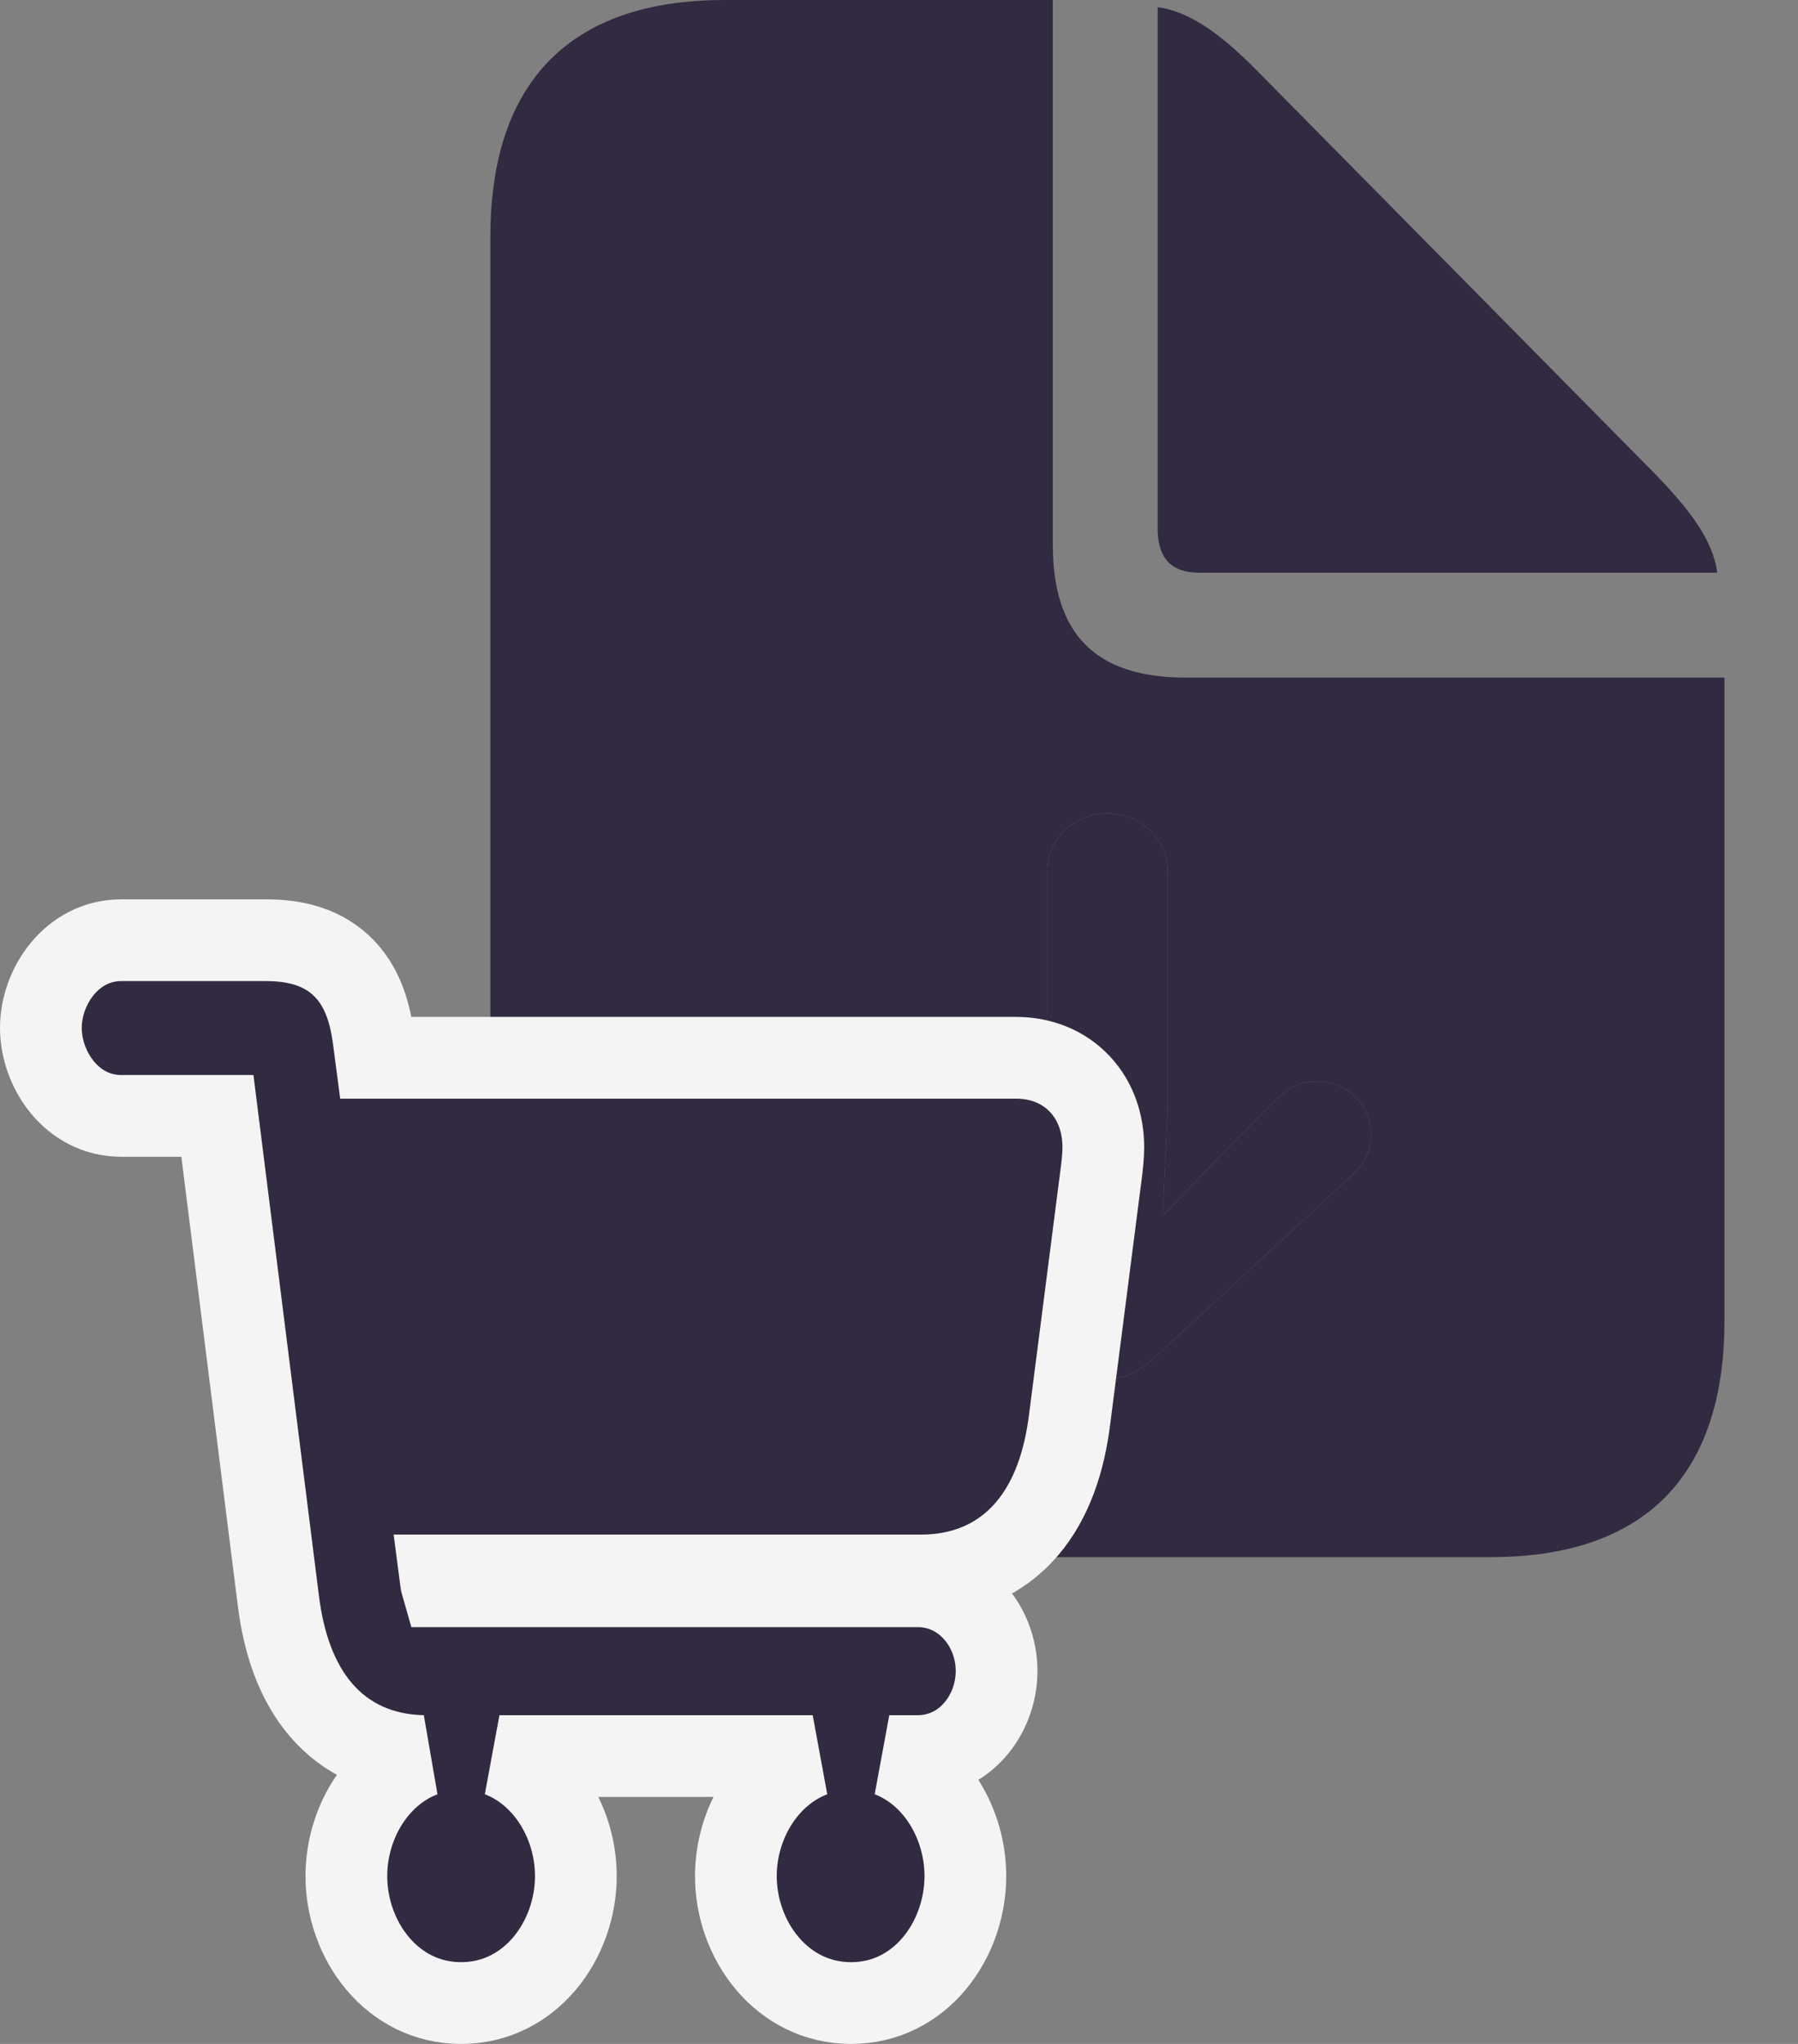 <svg width="22" height="25" viewBox="0 0 22 25" fill="none" xmlns="http://www.w3.org/2000/svg">
<rect x="0" y="0" width="22" height="25" fill="#808080" stroke="none"/>
<path d="M8.865 19.046H18.234C20.124 19.046 21.1 18.053 21.1 16.154V8.288H14.508C13.409 8.288 12.882 7.761 12.882 6.662V0H8.865C6.984 0 6 0.993 6 2.9V16.154C6 18.053 6.984 19.046 8.865 19.046ZM14.675 7.005H21.012C20.959 6.601 20.669 6.223 20.212 5.757L15.404 0.888C14.965 0.439 14.569 0.141 14.165 0.088V6.495C14.174 6.838 14.341 7.005 14.675 7.005ZM13.55 9.949C13.954 9.949 14.288 10.257 14.288 10.661V13.562L14.227 14.871L14.886 14.185L15.606 13.456C15.738 13.324 15.914 13.227 16.099 13.227C16.485 13.227 16.775 13.5 16.775 13.878C16.775 14.08 16.688 14.247 16.538 14.379L14.121 16.611C13.919 16.787 13.761 16.866 13.55 16.866C13.348 16.866 13.181 16.787 12.987 16.611L10.562 14.379C10.412 14.247 10.324 14.08 10.324 13.878C10.324 13.5 10.614 13.227 11.001 13.227C11.177 13.227 11.361 13.324 11.493 13.456L12.214 14.185L12.882 14.871L12.812 13.562V10.661C12.812 10.257 13.146 9.949 13.55 9.949Z" fill="#312A41"/>
<path d="M13.55 9.949C13.954 9.949 14.288 10.257 14.288 10.661V13.562L14.227 14.871L14.886 14.185L15.606 13.456C15.738 13.324 15.914 13.227 16.099 13.227C16.485 13.227 16.775 13.5 16.775 13.878C16.775 14.08 16.688 14.247 16.538 14.379L14.121 16.611C13.919 16.787 13.761 16.866 13.55 16.866C13.348 16.866 13.181 16.787 12.987 16.611L10.562 14.379C10.412 14.247 10.324 14.08 10.324 13.878C10.324 13.5 10.614 13.227 11.001 13.227C11.177 13.227 11.361 13.324 11.493 13.456L12.214 14.185L12.882 14.871L12.812 13.562V10.661C12.812 10.257 13.146 9.949 13.55 9.949Z" fill="#312A41"/>
<path d="M5.395 19.338L5.395 19.338L5.394 19.331L5.386 19.27H11.27C11.798 19.27 12.244 19.076 12.565 18.701C12.87 18.345 13.025 17.868 13.088 17.358C13.088 17.358 13.088 17.358 13.088 17.358L13.475 14.346C13.475 14.346 13.475 14.346 13.475 14.345C13.486 14.263 13.5 14.134 13.5 14.034C13.5 13.758 13.417 13.478 13.215 13.262C13.01 13.042 12.728 12.938 12.432 12.938H4.601L4.573 12.725L4.573 12.725C4.536 12.437 4.458 12.105 4.219 11.853C3.962 11.583 3.615 11.5 3.256 11.5H1.485C0.879 11.5 0.5 12.067 0.5 12.572C0.5 13.079 0.876 13.649 1.485 13.649H2.66L3.406 19.579C3.406 19.579 3.406 19.579 3.406 19.579C3.406 19.579 3.406 19.579 3.406 19.579C3.469 20.085 3.623 20.559 3.927 20.914C4.239 21.277 4.668 21.468 5.175 21.479C4.597 21.699 4.238 22.317 4.238 22.947C4.238 23.732 4.796 24.5 5.642 24.5C6.488 24.5 7.046 23.732 7.046 22.947C7.046 22.318 6.688 21.7 6.111 21.479H9.944C9.367 21.699 9.004 22.315 9.004 22.947C9.004 23.736 9.57 24.5 10.413 24.5C11.263 24.5 11.812 23.728 11.812 22.947C11.812 22.321 11.459 21.7 10.881 21.479H11.229C11.797 21.479 12.194 20.981 12.194 20.437C12.194 19.896 11.793 19.402 11.229 19.402H5.407C5.402 19.385 5.398 19.364 5.395 19.338Z" fill="#312A41" stroke="#F4F4F4"/>
</svg>
